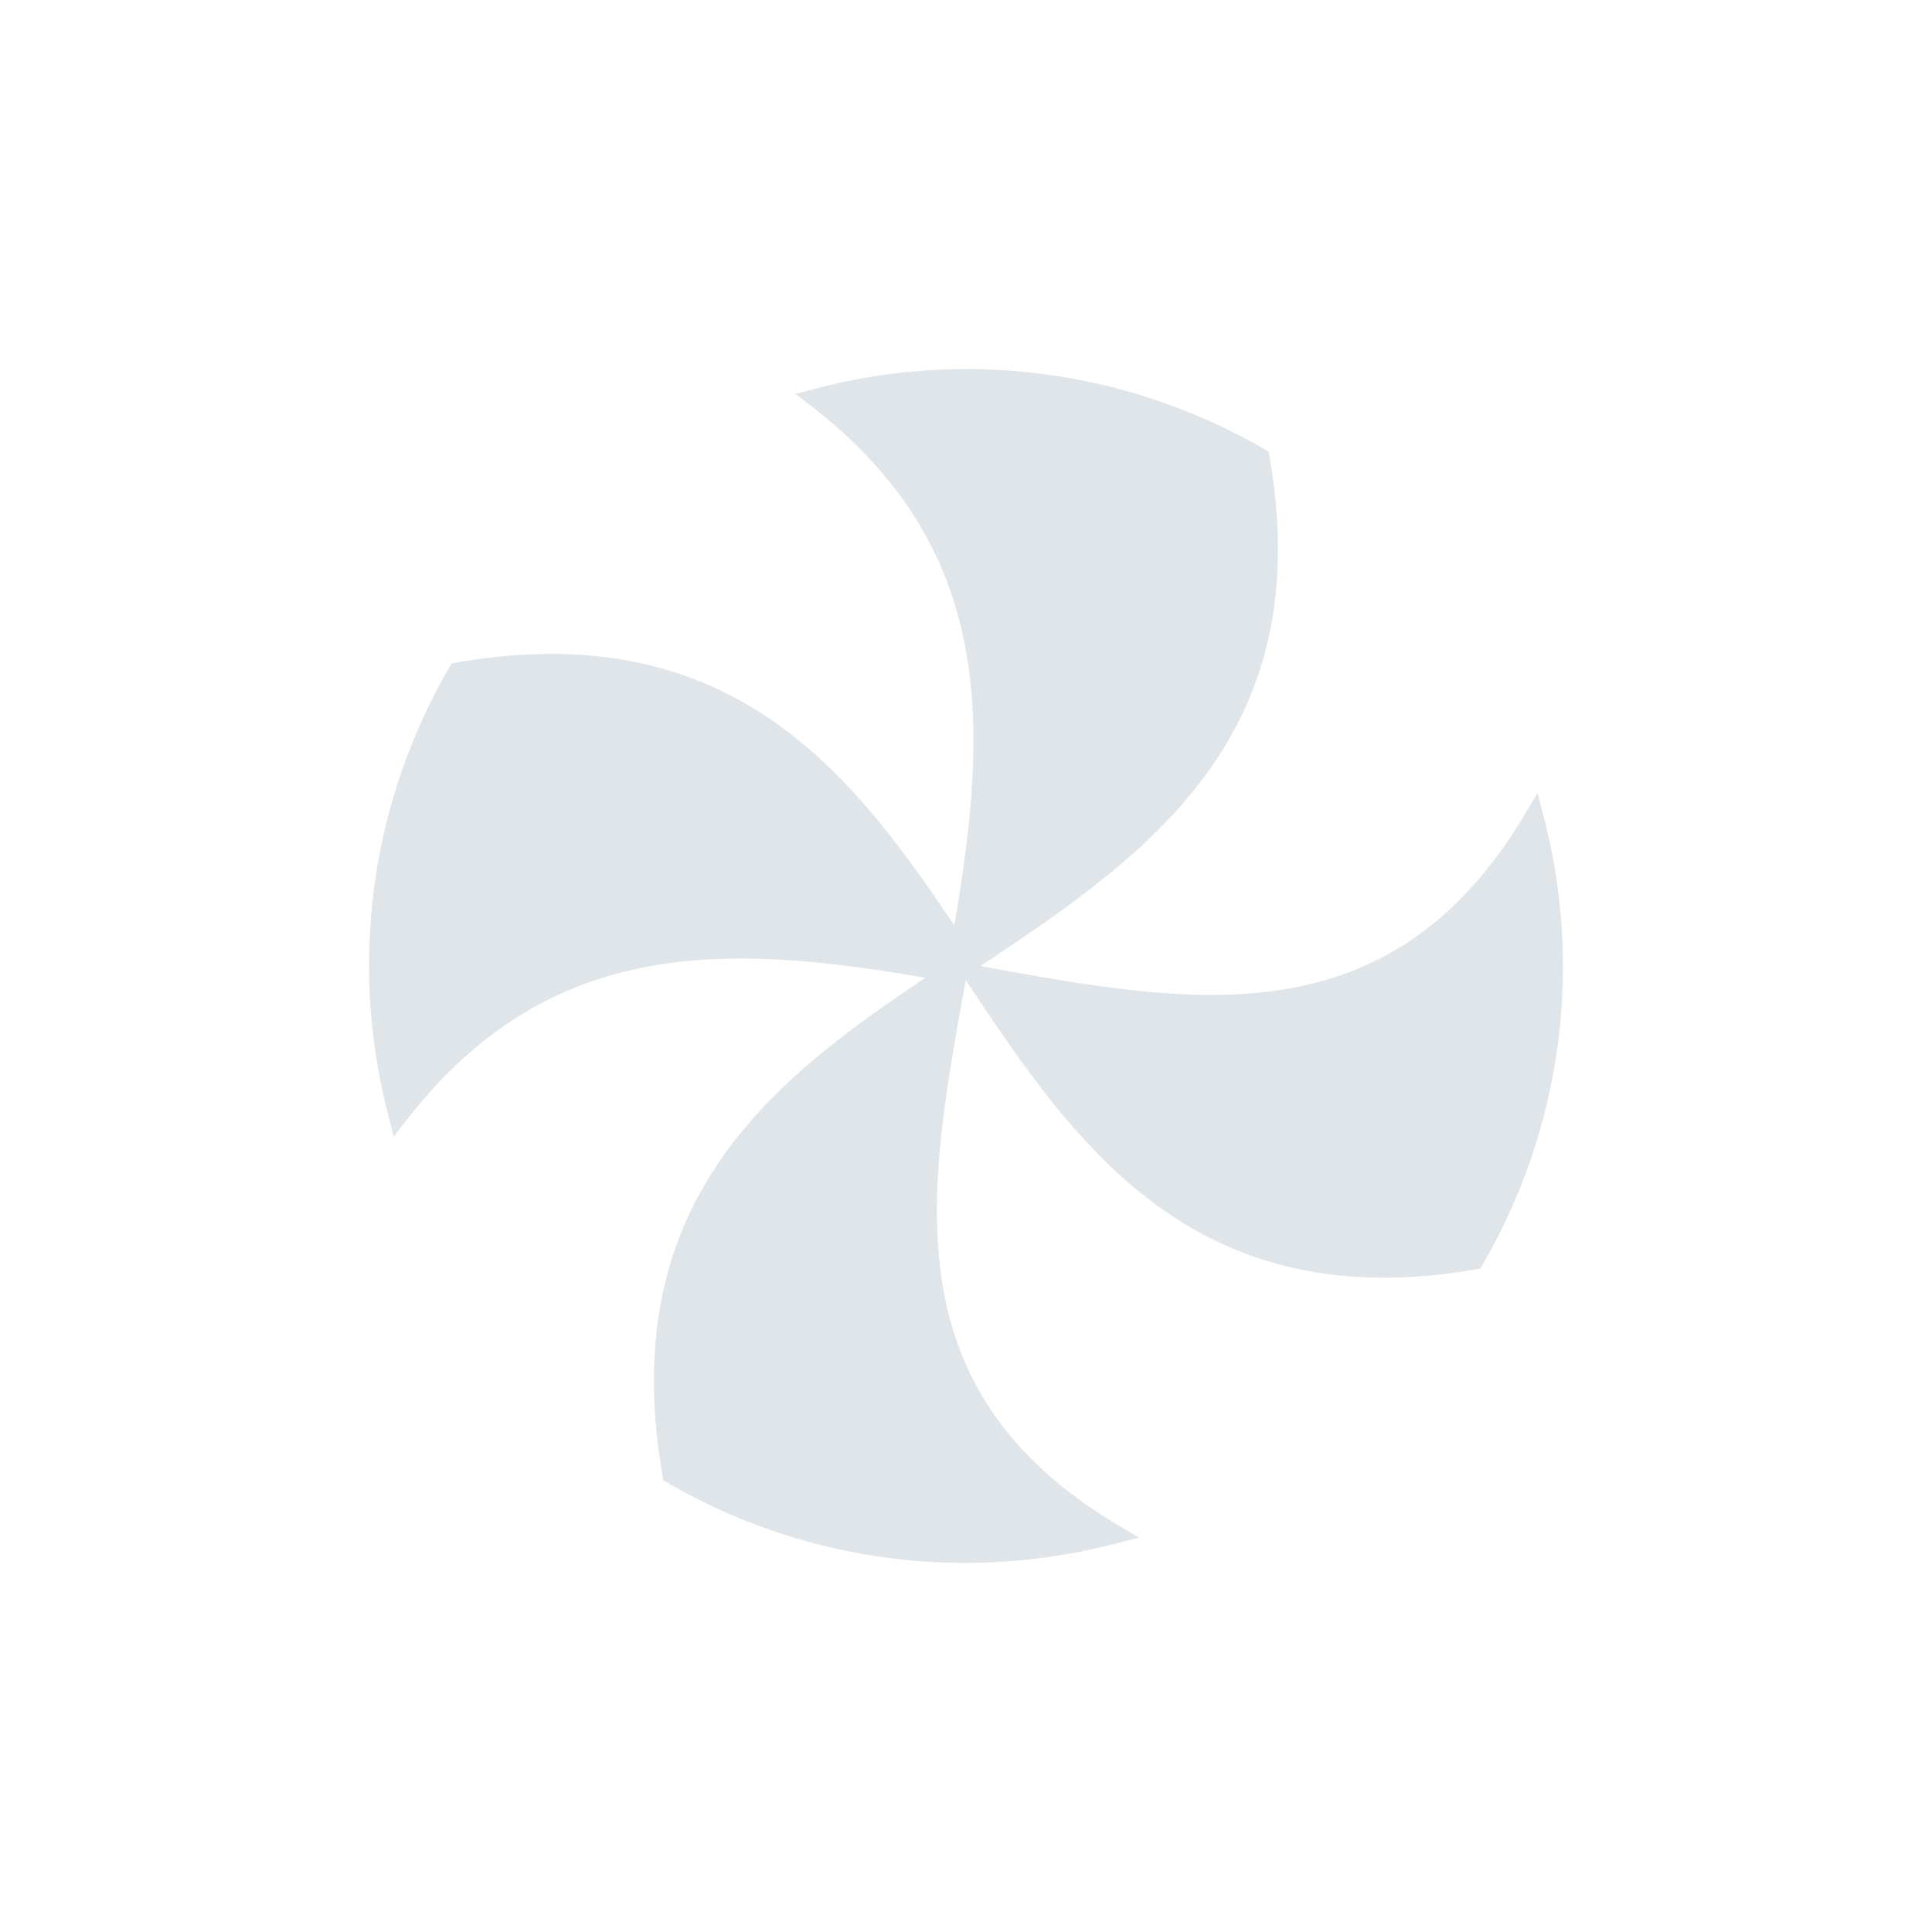 <?xml version="1.0" encoding="UTF-8" standalone="no"?>
<svg
   xmlns:dc="http://purl.org/dc/elements/1.1/"
   xmlns:cc="http://creativecommons.org/ns#"
   xmlns:rdf="http://www.w3.org/1999/02/22-rdf-syntax-ns#"
   xmlns:svg="http://www.w3.org/2000/svg"
   xmlns="http://www.w3.org/2000/svg"
   xmlns:sodipodi="http://sodipodi.sourceforge.net/DTD/sodipodi-0.dtd"
   xmlns:inkscape="http://www.inkscape.org/namespaces/inkscape"
   id="Layer_1"
   data-name="Layer 1"
   viewBox="0 0 512 512"
   version="1.1"
   sodipodi:docname="pulley_white.svg"
   inkscape:version="1.0.1 (3bc2e813f5, 2020-09-07)">
  <sodipodi:namedview
     pagecolor="#ffffff"
     bordercolor="#666666"
     borderopacity="1"
     objecttolerance="10"
     gridtolerance="10"
     guidetolerance="10"
     inkscape:pageopacity="0"
     inkscape:pageshadow="2"
     inkscape:window-width="1920"
     inkscape:window-height="985"
     id="namedview110"
     showgrid="false"
     inkscape:zoom="1.4785156"
     inkscape:cx="256"
     inkscape:cy="174.83751"
     inkscape:window-x="0"
     inkscape:window-y="27"
     inkscape:window-maximized="1"
     inkscape:current-layer="Layer_1"
     inkscape:document-rotation="0" />
  <defs
     id="defs91">
    <style
       id="style89">.cls-1{fill:#adb8bc;}.cls-2{fill:#dfe5e8;}.cls-3{fill:#f4536a;}.cls-4{fill:#d0d9dd;}.cls-5{fill:#ee374b;}</style>
  </defs>
  <title
     id="title93">lollipop-flat</title>
  <path
     class="cls-2"
     d="m 409.143,216.596 -1.66,-6.45 -3.41,5.68 c -35.74,60 -88.06,50.43 -143.45,40.33 l -0.78,-0.14 c 44.43,-29.57 89.43,-60.83 76.59,-135.04 l -0.22,-1.28 -1.13,-0.65 a 157.29,157.29 0 0 0 -118.81,-16.09 l -5.45,1.42 4.45,3.45 c 48.55,37.77 46.7,84.6 37.62,137.42 -26.88,-40 -58.86,-82.3 -131.92,-69.67 l -1.28,0.22 -0.65,1.13 a 157.26,157.26 0 0 0 -16.09,118.81 l 1.41,5.45 3.46,-4.45 c 37.77,-48.55 84.6,-46.7 137.42,-37.62 -40,26.88 -82.31,58.87 -69.67,131.92 l 0.22,1.28 1.12,0.64 a 157.25,157.25 0 0 0 78.81,21.23 a 159.33,159.33 0 0 0 39.69,-5.05 l 6.45,-1.66 -5.73,-3.41 c -60,-35.72 -50.44,-88 -40.36,-143.39 l 0.17,-0.92 0.26,0.38 c 27.89,41.86 59.48,89.29 134.82,76.27 l 1.28,-0.22 0.65,-1.13 a 157.29,157.29 0 0 0 16.19,-118.46 z"
     id="path97" />
</svg>
